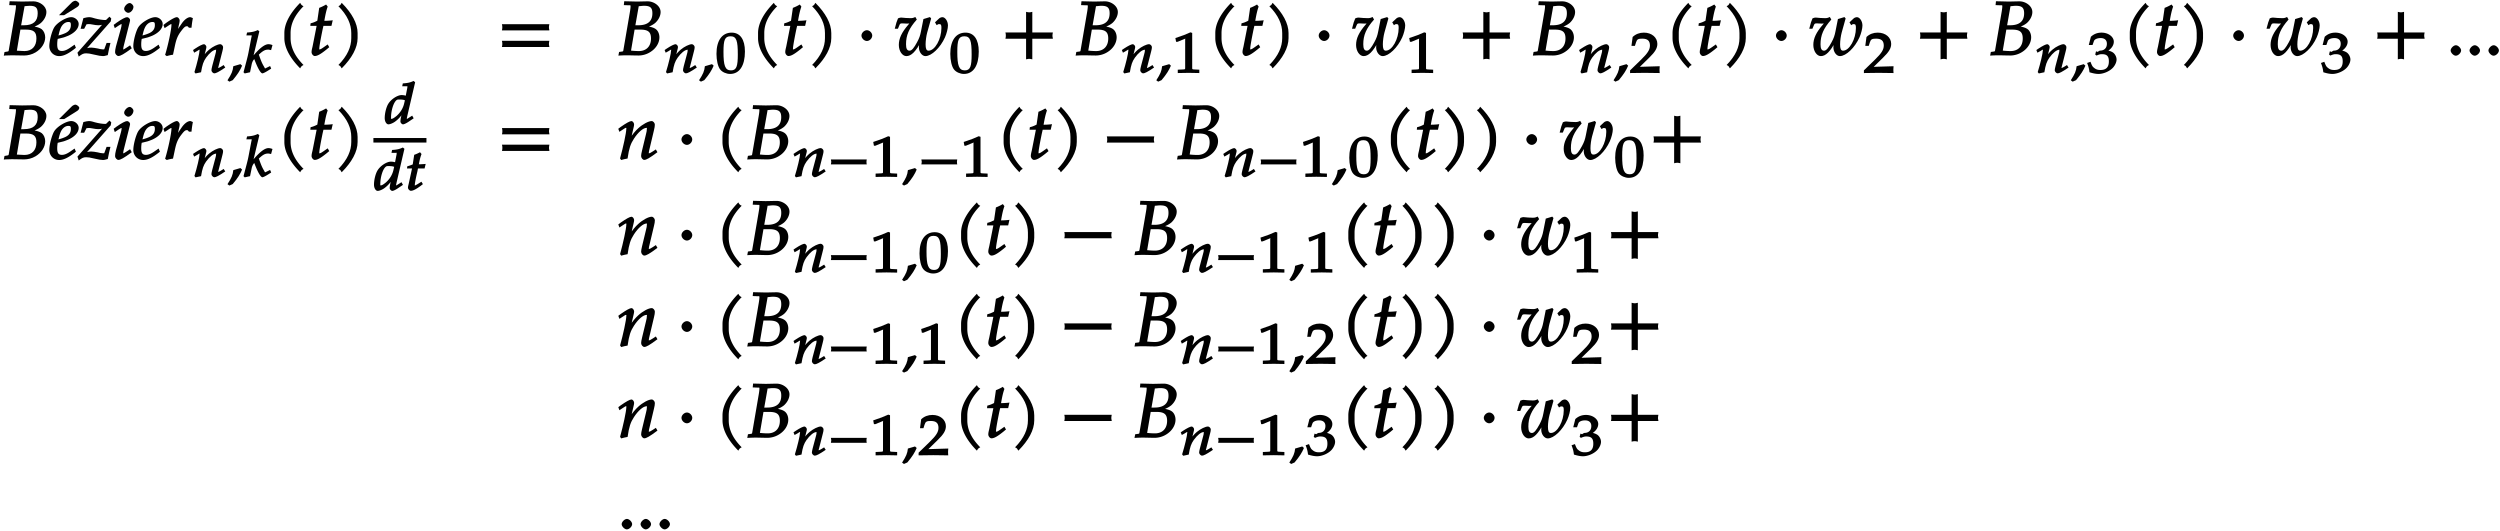 <svg xmlns="http://www.w3.org/2000/svg" xmlns:xlink="http://www.w3.org/1999/xlink" width="527px" height="112" viewBox="0 0 395 84"><defs><symbol overflow="visible" id="a"><path d="M.313.031C.671.016 1.046 0 1.405 0c.64 0 1.266.031 1.922.031.563 0 1.25-.156 1.813-.5.937-.562 1.515-1.469 1.515-2.375 0-.515-.218-1-.531-1.265-.313-.25-.797-.391-1.625-.516v.266c.688-.25 1.094-.438 1.469-.75.547-.485.875-1.125.875-1.735 0-.984-1.125-1.687-2.047-1.687-.594 0-1.203.031-1.797.031-.61 0-1.203-.016-1.969-.047l-.062.61.828.03c.281 0 .234-.03.234.188 0 .172-.047.547-.11.907L.892-.782c-.047.204-.016.157-.672.266l-.11.579zm1.843-.656l.578-3.438h.875c1.235 0 1.657.375 1.657 1.407 0 1.234-.704 1.984-1.891 1.984-.25 0-.594-.015-.984-.047-.079-.015-.22-.015-.22-.015zm.672-4l.563-3.14c.187 0 .5-.063.812-.063.969 0 1.266.297 1.266 1.187 0 1.266-.703 1.891-2.188 1.891H2.86zm0 0"/></symbol><symbol overflow="visible" id="b"><path d="M0-1.469C0-.547.703.125 1.563.125c.687 0 1.468-.36 2.64-1.313L4-1.688l-.5.344c-.625.453-1.078.657-1.5.657-.578 0-.75-.313-.75-1.047 0-.313.031-.61.078-.86l.828-.203c.203-.047.516-.172.828-.297C4-3.547 4.641-4.219 4.641-4.954c0-.562-.563-1.077-1.172-1.077-.781 0-2.219.843-2.688 1.61C.421-3.845 0-2.313 0-1.47zm1.406-1.5l.11-.437c.187-.797.39-1.219.703-1.516.234-.219.5-.344.797-.344.343 0 .39.11.39.5 0 .516-.234.954-.86 1.25a6.042 6.042 0 01-1.093.375zm.485-3.375h.453l2-1.25c.265-.156.39-.36.39-.531 0-.188-.39-.5-.625-.5-.109 0-.375.11-.53.25L1.53-6.344zm0 0"/></symbol><symbol overflow="visible" id="c"><path d="M-.188-.375L0 .203c.563-.437.766-.516 1.188-.516.296 0 .625.047 1.25.204.718.171 1.093.234 1.406.234.156 0 .25-.016.75-.156.156-.828.25-1.235.422-1.922h-.61l-.312.844c-.078.218-.032.171-.282.171-.265 0-.53-.078-.796-.14-.391-.078-.797-.14-1.032-.14-.375 0-.703.077-1.14.25l.125.234L5.062-5.36l.079-.47-.282-.28-.406.39c-.11.125-.11.14-.266.14-.406 0-1.03-.093-1.609-.25-.312-.093-.625-.202-.953-.202-.203 0-.438.047-.89.156L.296-4.187h.562l.375-.72c.094-.015.204-.03.36-.03s.297.015.531.062c.406.078.719.125.969.125.437 0 .844-.11 1.234-.313l-.25-.203-4.281 4.86zm0 0"/></symbol><symbol overflow="visible" id="d"><path d="M.234-4.766l.157.47.593-.391c.36-.22.36-.235.47-.235.109 0 .015-.031.015.11 0 .109-.047.359-.094.53L.578-1.405c-.094.375-.14.672-.14.922 0 .28.296.593.53.593.313 0 .876-.296 2.11-1.218l-.265-.47-.5.329c-.36.234-.47.313-.594.313-.078 0 .015.03.015-.11 0-.11.016-.203.079-.469l.921-3.64c.047-.203.079-.313.079-.422 0-.203-.266-.453-.47-.453-.265 0-.827.281-1.734.922l-.39.296zm1.641-2.578c0 .297.36.625.656.625.375 0 .813-.484.813-.937 0-.282-.344-.61-.594-.61-.36 0-.875.516-.875.922zm0 0"/></symbol><symbol overflow="visible" id="e"><path d="M0-1.469C0-.547.703.125 1.563.125c.687 0 1.468-.36 2.64-1.313L4-1.688l-.5.344c-.625.453-1.078.657-1.5.657-.578 0-.75-.313-.75-1.047 0-.313.031-.61.078-.86l.828-.203c.203-.047.516-.172.828-.297C4-3.547 4.641-4.219 4.641-4.954c0-.562-.563-1.077-1.172-1.077-.781 0-2.219.843-2.688 1.61C.421-3.845 0-2.313 0-1.47zm1.406-1.5l.11-.437c.187-.797.39-1.219.703-1.516.234-.219.5-.344.797-.344.343 0 .39.11.39.5 0 .516-.234.954-.86 1.25a6.042 6.042 0 01-1.093.375zm0 0"/></symbol><symbol overflow="visible" id="f"><path d="M.125-4.766l.172.47.594-.391c.343-.22.359-.235.453-.235.125 0 .031-.031.031.125 0 .703-.516 3.156-1 4.734l.266.188a5.85 5.85 0 01.984-.219l.328-1.547c.219-.984.453-1.53.969-2.203.406-.531.61-.75.875-.75.187 0 .172.032.344.235h.406c.062-.594.11-.97.219-1.516-.313-.14-.36-.156-.422-.156-.36 0-.86.328-1.297.937-.406.594-.875 1.25-1.172 1.907h.344l.312-1.516c.063-.25.14-.531.14-.813 0-.234-.25-.515-.437-.515-.25 0-.828.297-1.718.922l-.391.296zm0 0"/></symbol><symbol overflow="visible" id="g"><path d="M5.14-.984l-.156-.25-.406.25c-.281.156-.375.218-.469.218-.062 0 .016.063.016-.046 0-.032-.031-.032.031-.157l.625-2.453c.078-.25.11-.5.11-.656 0-.203-.25-.453-.438-.453-.406 0-1.187.375-1.766.86-.359.312-.64.608-1.124 1.25l.265.108.36-1.421c.046-.172.062-.266.062-.375 0-.188-.234-.422-.375-.422-.203 0-.703.234-1.39.687l-.344.235.172.421.5-.28c.343-.22.265-.188.343-.188.094 0 .016-.047.016.078 0 .453-.406 2.156-.813 3.453l.172.219c.313-.078.531-.125.875-.188.203-1.218.375-1.703.797-2.312.531-.735 1.14-1.25 1.578-1.25.094 0 0-.063 0 .078 0 .156-.015.344-.11.625l-.5 1.875c-.077.328-.124.531-.124.672 0 .219.265.484.453.484.25 0 .703-.219 1.734-.922zm0 0"/></symbol><symbol overflow="visible" id="h"><path d="M2.297-1.188l-.203-.187-1.125.328C.89-.28.688.187.047 1.172l.297.219.531-.235C1.656.234 2.063-.422 2.359-1.14zm0 0"/></symbol><symbol overflow="visible" id="i"><path d="M4.406-4.453a1.836 1.836 0 00-.453-.078c-.64 0-1.547.718-2.765 2.265l.265.094L2.5-6.562l-.234-.204c-.547.25-.891.329-1.704.391l-.109.453h.656c.235 0 .172-.078.172.078 0 .063 0 .14-.031.203L.797-3.266C.672-2.594.5-1.984 0-.094l.188.188.843-.188.25-1.203c.078-.422.266-.734.422-.875C2.266-.656 2.734.078 2.984.078c.125 0 .454-.156.875-.422l.516-.328-.172-.406-.61.297c-.124.078-.077.062-.155.062-.11 0-.063-.031-.141-.172-.344-.562-.516-.953-.875-2l.078-.062c.594-.547.922-.719 1.406-.719.078 0 .172.016.453.078l.22-.797zm0 0"/></symbol><symbol overflow="visible" id="o"><path d="M4.719-3.375c0-1.938-.782-2.984-2.094-2.984C1.125-6.36.219-5.141.219-3c0 1.031.234 2.031.578 2.453.328.438.984.719 1.578.719 1.469 0 2.344-1.281 2.344-3.547zm-1.125.453c0 1.875-.203 2.531-1.078 2.531-.938 0-1.188-.765-1.188-2.921 0-1.876.203-2.47 1.125-2.47.938 0 1.14.735 1.14 2.86zm0 0"/></symbol><symbol overflow="visible" id="s"><path d="M4.266-.11V-.5l-.657-.031c-.515-.031-.468.015-.468-.453v-5.329l-.282-.093c-.625.297-1.312.562-2.375.906l.11.594h.234l1.25-.516.031-.016c.047 0-.078-.046-.078.172v4.282c0 .468.047.421-.469.453L.86-.5v.531L2.594 0l1.672.031zm0 0"/></symbol><symbol overflow="visible" id="t"><path d="M4.75-.11c-.016-.187-.016-.265-.016-.39s0-.203.032-.547l-3.141.094 1.5-1.469c.938-.906 1.266-1.5 1.266-2.156 0-1.016-.891-1.781-2.125-1.781-.688 0-1.282.218-1.782.687L.297-4.266h.547l.172-.546c.156-.516.359-.594 1-.594.828 0 1.203.343 1.203 1.093 0 .657-.36 1.22-1.453 2.282L.078-.391v.422L2.391 0l2.375.031zm0 0"/></symbol><symbol overflow="visible" id="u"><path d="M4.703-2.11c0-.421-.25-.89-.594-1.124a2.225 2.225 0 00-.703-.282c.531-.375.86-.875.86-1.406 0-.781-.86-1.437-1.938-1.437-.64 0-1.203.203-1.687.656L.312-4.406h.594l.219-.625c.11-.297.563-.469 1.063-.469.624 0 .984.328.984.89 0 .673-.406 1.094-1.094 1.094-.078 0-.36.204-.36.204l-.265-.094-.125.515.203.157c.407-.172.594-.22.844-.22.813 0 1.11.329 1.11 1.142 0 .906-.422 1.359-1.329 1.359-.437 0-.719-.094-1.015-.344C.906-.984.828-1.094.578-1.75l-.531.188c.234.609.312.937.375 1.468C1.078.11 1.5.172 1.859.172c.782 0 1.766-.422 2.297-1.016.328-.375.547-.86.547-1.265zm0 0"/></symbol><symbol overflow="visible" id="w"><path d="M4.844-6.61l-.188-.156c-.531.25-.875.329-1.703.391l-.094.453h.657c.218 0 .156-.078.156.078 0 .063 0 .14-.016.203l-.234 1.204a2.544 2.544 0 00-.656-.094c-.672 0-1.704.672-2.141 1.437C.328-2.578.094-1.64.094-.89c0 .579.297.985.578.985.265 0 .719-.188 1.047-.422.531-.39.843-.734 1.484-1.625l-.265-.094-.22.797c-.093.39-.14.672-.14.906 0 .188.235.438.406.438.157 0 .5-.157.829-.375l.859-.578-.234-.422-.594.375c-.125.094-.172.125-.25.125-.078 0 0 .047 0-.078 0-.063.031-.157.078-.407l1.234-5.296zM3.297-3.765l-.125.532C3-2.454 2.578-1.781 1.984-1.25c-.343.281-.609.469-.796.469-.157 0-.094 0-.094-.219 0-1.11.406-2.39.875-2.734.125-.094.203-.094.468-.094.422 0 .688.047.844.125zm0 0"/></symbol><symbol overflow="visible" id="x"><path d="M3.078-4.156c-.375.031-.703.047-.89.047.124-.688.234-1.125.421-1.625l-.234-.282c-.344.172-.484.25-.922.407L1.22-4.094a5.586 5.586 0 01-.86.297l-.046.344h.796L.594-1.078C.547-.86.469-.641.469-.406c0 .219.265.484.453.484.328 0 .765-.203 1.531-.765.172-.125.11-.094.375-.282l-.234-.39L2-.984c-.297.171-.36.218-.484.218-.063 0 .03.063.03-.046 0-.22.11-.907.423-2.22l.078-.421h1.047l.172-.719zm0 0"/></symbol><symbol overflow="visible" id="z"><path d="M6.156-2.078c-.015-.094-.015-.172-.015-.266 0-.094 0-.172.046-.39H.516c.046.218.062.296.062.39 0 .094-.015.172-.062.39h5.671zm0 0"/></symbol><symbol overflow="visible" id="j"><path d="M4.203-7.828a.735.735 0 01-.187-.14c-.063-.063-.11-.126-.22-.329-1.593 1.61-2.5 3.266-2.5 4.781v.797c0 1.516.907 3.172 2.5 4.781.11-.203.157-.265.22-.328.062-.062.125-.109.312-.203C2.875.063 2.281-1.344 2.281-2.719v-.797c0-1.39.594-2.78 2.047-4.25zm0 0"/></symbol><symbol overflow="visible" id="k"><path d="M3.703-5.516c-.453.047-.86.063-1.156.063.172-.984.297-1.578.531-2.25l-.25-.328a7.16 7.16 0 01-1.094.531l-.296 2.031c-.391.203-.704.328-1.063.407l-.047.406h1l-.64 3.25C.625-1.11.53-.813.53-.5c0 .297.266.61.5.61.422 0 .922-.282 1.86-1.032.218-.172.14-.125.437-.36l-.25-.437-.672.469c-.36.25-.484.313-.625.313-.093 0-.031.046-.031-.11 0-.297.156-1.234.516-3l.14-.61h1.266l.203-.89zm0 0"/></symbol><symbol overflow="visible" id="l"><path d="M3.766-2.719v-.797c0-1.515-.907-3.171-2.516-4.78-.11.202-.156.265-.203.327-.063.063-.125.11-.313.203 1.438 1.47 2.032 2.86 2.032 4.25v.797c0 1.375-.594 2.781-2.032 4.25.188.094.25.14.313.203.047.063.094.125.203.329C2.86.452 3.766-1.204 3.766-2.72zm0 0"/></symbol><symbol overflow="visible" id="m"><path d="M8.266-4.078a1.419 1.419 0 01-.047-.36c0-.109.015-.234.062-.484h-7.5c.063.25.063.375.063.484 0 .125 0 .235-.063.5h7.5zm0 2.625a1.332 1.332 0 01-.047-.36c0-.109.015-.234.062-.484h-7.5c.063.25.063.375.063.485 0 .125 0 .25-.063.5h7.5zm0 0"/></symbol><symbol overflow="visible" id="n"><path d="M6.813-6.844c0-.984-1.094-1.687-2.016-1.687-.594 0-1.203.031-1.797.031l-1.938-.047-.062.61.797.03c.281 0 .266-.03.266.188 0 .172-.047.547-.11.907L.922-.782C.89-.577.875-.624.25-.531L.14.048A21.28 21.28 0 011.407 0c.64 0 1.266.031 1.922.031.563 0 1.219-.156 1.781-.5.954-.562 1.516-1.469 1.516-2.375 0-.515-.203-1-.531-1.265-.313-.25-.766-.391-1.594-.516v.266c.688-.25 1.063-.438 1.453-.75.531-.485.86-1.125.86-1.735zM5.296-2.656c0 1.234-.734 1.984-1.922 1.984-.25 0-.594-.015-.984-.047-.079-.015-.22-.015-.25-.031l.562-3.313h.906c1.235 0 1.688.375 1.688 1.407zm.219-3.985c0 1.266-.75 1.891-2.235 1.891h-.453l.531-3.016c.22 0 .532-.062.844-.062.969 0 1.313.297 1.313 1.187zm0 0"/></symbol><symbol overflow="visible" id="p"><path d="M2.516-3.125c0-.422-.407-.844-.844-.844-.422 0-.86.422-.86.844 0 .438.438.86.86.86.437 0 .844-.422.844-.86zm0 0"/></symbol><symbol overflow="visible" id="q"><path d="M8.484-4.719c0-.687-.437-1.312-.875-1.312-.156 0-.406.093-.5.187l-.671.625.265.453c.25-.171.266-.171.375-.171.328 0 .375.14.375.625 0 1.734-1.016 3.578-2.031 3.578-.36 0-.469-.344-.469-1 0-.563.11-1.344.25-1.86l.625-2.234-.187-.219-1.032.313-.375 1.89c-.14.735-.28 1.125-.625 1.766-.484.89-.828 1.344-1.187 1.344-.406 0-.563-.329-.563-1.016 0-1.422.454-2.5 1.704-3.906l-.235-.407c-.281.141-.437.188-.765.188-.5 0-.985-.047-1.47-.094-.155 0-.25.032-.5.125-.155.328-.327.844-.515 1.64h.5l.266-.64c.094-.203.203-.203.484-.203.219 0 .438.031.672.031.25 0 .406-.015.422-.015.062-.11-.063.015-.188.172C1.156-3.61.72-2.656.72-1.641c0 .985.562 1.766 1.187 1.766.766 0 1.485-.688 2.375-2.39l-.234-.094c-.11.515-.156.812-.156 1.093 0 .75.5 1.391 1.03 1.391.97 0 2.36-1.328 3.095-2.969.265-.594.468-1.406.468-1.875zm0 0"/></symbol><symbol overflow="visible" id="r"><path d="M8.266-2.766a1.332 1.332 0 01-.047-.359c0-.11.015-.234.062-.484h-3.25v-3.266c-.25.063-.375.078-.484.078-.125 0-.25-.016-.5-.078v3.266H.78c.063.25.063.375.063.484 0 .125 0 .25-.063.5h3.266V.641c.25-.063.375-.079.5-.079.11 0 .234.016.484.079v-3.266h3.25zm0 0"/></symbol><symbol overflow="visible" id="v"><path d="M2.313-.766c0-.359-.454-.828-.829-.828-.359 0-.828.469-.828.828 0 .36.469.829.813.829.39 0 .843-.454.843-.829zm0 0"/></symbol><symbol overflow="visible" id="y"><path d="M6.234-1.25l-.171-.297-.454.297c-.343.219-.5.313-.625.313-.078 0-.03.03-.03-.11 0-.047.015-.187.03-.234l.782-3.297c.093-.344.14-.688.14-.89 0-.266-.265-.563-.5-.563-.5 0-1.437.5-2.14 1.156-.454.422-.797.828-1.407 1.703l.235.094.453-1.938c.047-.203.078-.343.078-.484 0-.25-.234-.531-.406-.531-.266 0-.828.312-1.703.922l-.391.296.172.485.547-.36c.437-.28.39-.265.469-.265.14 0 .078 0 .078.172 0 .61-.5 2.922-.985 4.656l.172.25c.36-.094.625-.172 1.016-.234.234-1.625.468-2.313 1-3.125.656-1.016 1.453-1.72 1.984-1.72.125 0 .063-.015.063.157 0 .219-.032.469-.141.86l-.61 2.53c-.109.438-.156.72-.156.907 0 .297.266.61.5.61.313 0 .829-.282 2.079-1.22zm0 0"/></symbol><symbol overflow="visible" id="A"><path d="M8.266-2.766a1.332 1.332 0 01-.047-.359c0-.11.015-.234.062-.484h-7.5c.063.25.063.375.063.484 0 .125 0 .25-.063.5h7.5zm0 0"/></symbol></defs><use xlink:href="#a" x=".366" y="8.745"/><use xlink:href="#b" x="7.671" y="8.745"/><use xlink:href="#c" x="12.321" y="8.745"/><use xlink:href="#d" x="17.629" y="8.745"/><use xlink:href="#e" x="20.953" y="8.745"/><use xlink:href="#f" x="25.603" y="8.745"/><use xlink:href="#g" x="30.254" y="11.518"/><use xlink:href="#h" x="35.792" y="11.518"/><use xlink:href="#i" x="38.375" y="11.518"/><use xlink:href="#j" x="43.536" y="8.745"/><use xlink:href="#k" x="48.605" y="8.745"/><use xlink:href="#l" x="52.646" y="8.745"/><use xlink:href="#m" x="78.445" y="8.745"/><use xlink:href="#n" x="97.502" y="8.745"/><use xlink:href="#g" x="104.809" y="11.518"/><use xlink:href="#h" x="110.347" y="11.518"/><use xlink:href="#o" x="112.93" y="11.518"/><use xlink:href="#j" x="118.426" y="8.745"/><use xlink:href="#k" x="123.495" y="8.745"/><use xlink:href="#l" x="127.536" y="8.745"/><use xlink:href="#p" x="135.259" y="8.745"/><use xlink:href="#q" x="141.26" y="8.745"/><use xlink:href="#o" x="149.898" y="11.518"/><use xlink:href="#r" x="158.052" y="8.745"/><use xlink:href="#n" x="169.792" y="8.745"/><use xlink:href="#g" x="177.099" y="11.518"/><use xlink:href="#h" x="182.637" y="11.518"/><use xlink:href="#s" x="185.22" y="11.518"/><use xlink:href="#j" x="190.717" y="8.745"/><use xlink:href="#k" x="195.786" y="8.745"/><use xlink:href="#l" x="199.827" y="8.745"/><use xlink:href="#p" x="207.55" y="8.745"/><use xlink:href="#q" x="213.551" y="8.745"/><use xlink:href="#s" x="222.189" y="11.518"/><use xlink:href="#r" x="230.343" y="8.745"/><use xlink:href="#n" x="242.083" y="8.745"/><use xlink:href="#g" x="249.39" y="11.518"/><use xlink:href="#h" x="254.928" y="11.518"/><use xlink:href="#t" x="257.511" y="11.518"/><use xlink:href="#j" x="263.008" y="8.745"/><use xlink:href="#k" x="268.077" y="8.745"/><use xlink:href="#l" x="272.118" y="8.745"/><use xlink:href="#p" x="279.841" y="8.745"/><use xlink:href="#q" x="285.842" y="8.745"/><use xlink:href="#t" x="294.48" y="11.518"/><use xlink:href="#r" x="302.634" y="8.745"/><use xlink:href="#n" x="314.374" y="8.745"/><use xlink:href="#g" x="321.681" y="11.518"/><use xlink:href="#h" x="327.219" y="11.518"/><use xlink:href="#u" x="329.802" y="11.518"/><use xlink:href="#j" x="335.299" y="8.745"/><use xlink:href="#k" x="340.368" y="8.745"/><use xlink:href="#l" x="344.409" y="8.745"/><use xlink:href="#p" x="352.132" y="8.745"/><use xlink:href="#q" x="358.133" y="8.745"/><use xlink:href="#u" x="366.771" y="11.518"/><use xlink:href="#r" x="374.924" y="8.745"/><use xlink:href="#v" x="386.664" y="8.745"/><use xlink:href="#v" x="389.653" y="8.745"/><use xlink:href="#v" x="392.642" y="8.745"/><use xlink:href="#a" x=".366" y="25.171"/><use xlink:href="#b" x="7.671" y="25.171"/><use xlink:href="#c" x="12.321" y="25.171"/><use xlink:href="#d" x="17.629" y="25.171"/><use xlink:href="#e" x="20.953" y="25.171"/><use xlink:href="#f" x="25.603" y="25.171"/><use xlink:href="#g" x="30.254" y="27.945"/><use xlink:href="#h" x="35.792" y="27.945"/><use xlink:href="#i" x="38.375" y="27.945"/><use xlink:href="#j" x="43.536" y="25.171"/><use xlink:href="#k" x="48.605" y="25.171"/><use xlink:href="#l" x="52.646" y="25.171"/><use xlink:href="#w" x="60.605" y="19.563"/><path d="M58.91 22.18h8.387" fill="none" stroke-width=".717" stroke="#000" stroke-miterlimit="10"/><use xlink:href="#w" x="58.91" y="30.086"/><use xlink:href="#x" x="63.908" y="30.086"/><use xlink:href="#m" x="78.455" y="25.171"/><use xlink:href="#y" x="97.5" y="25.171"/><use xlink:href="#p" x="106.801" y="25.171"/><use xlink:href="#j" x="112.802" y="25.171"/><use xlink:href="#n" x="117.871" y="25.171"/><use xlink:href="#g" x="125.186" y="27.945"/><use xlink:href="#z" x="130.724" y="27.945"/><use xlink:href="#s" x="137.448" y="27.945"/><use xlink:href="#h" x="142.446" y="27.945"/><use xlink:href="#z" x="145.029" y="27.945"/><use xlink:href="#s" x="151.753" y="27.945"/><use xlink:href="#j" x="157.25" y="25.171"/><use xlink:href="#k" x="162.319" y="25.171"/><use xlink:href="#l" x="166.348" y="25.171"/><use xlink:href="#A" x="174.083" y="25.171"/><use xlink:href="#n" x="185.823" y="25.171"/><use xlink:href="#g" x="193.133" y="27.945"/><use xlink:href="#z" x="198.671" y="27.945"/><use xlink:href="#s" x="205.395" y="27.945"/><use xlink:href="#h" x="210.393" y="27.945"/><use xlink:href="#o" x="212.976" y="27.945"/><use xlink:href="#j" x="218.473" y="25.171"/><use xlink:href="#k" x="223.542" y="25.171"/><use xlink:href="#l" x="227.571" y="25.171"/><use xlink:href="#l" x="232.64" y="25.171"/><use xlink:href="#p" x="240.375" y="25.171"/><use xlink:href="#q" x="246.376" y="25.171"/><use xlink:href="#o" x="255.014" y="27.945"/><use xlink:href="#r" x="260.51" y="25.171"/><use xlink:href="#y" x="97.504" y="40.296"/><use xlink:href="#p" x="106.805" y="40.296"/><g><use xlink:href="#j" x="112.807" y="40.296"/><use xlink:href="#n" x="117.876" y="40.296"/></g><g><use xlink:href="#g" x="125.186" y="43.07"/><use xlink:href="#z" x="130.724" y="43.07"/><use xlink:href="#s" x="137.448" y="43.07"/><use xlink:href="#h" x="142.446" y="43.07"/><use xlink:href="#o" x="145.029" y="43.07"/></g><g><use xlink:href="#j" x="150.526" y="40.296"/><use xlink:href="#k" x="155.595" y="40.296"/></g><g><use xlink:href="#l" x="159.624" y="40.296"/></g><g><use xlink:href="#A" x="167.359" y="40.296"/></g><g><use xlink:href="#n" x="179.099" y="40.296"/></g><g><use xlink:href="#g" x="186.409" y="43.07"/><use xlink:href="#z" x="191.947" y="43.07"/><use xlink:href="#s" x="198.671" y="43.07"/><use xlink:href="#h" x="203.669" y="43.07"/><use xlink:href="#s" x="206.252" y="43.07"/></g><g><use xlink:href="#j" x="211.749" y="40.296"/><use xlink:href="#k" x="216.818" y="40.296"/></g><g><use xlink:href="#l" x="220.859" y="40.296"/><use xlink:href="#l" x="225.928" y="40.296"/></g><g><use xlink:href="#p" x="233.651" y="40.296"/></g><g><use xlink:href="#q" x="239.652" y="40.296"/></g><g><use xlink:href="#s" x="248.29" y="43.07"/></g><g><use xlink:href="#r" x="253.787" y="40.296"/></g><g><use xlink:href="#y" x="97.504" y="54.742"/></g><g><use xlink:href="#p" x="106.805" y="54.742"/></g><g><use xlink:href="#j" x="112.807" y="54.742"/><use xlink:href="#n" x="117.876" y="54.742"/></g><g><use xlink:href="#g" x="125.186" y="57.516"/><use xlink:href="#z" x="130.724" y="57.516"/><use xlink:href="#s" x="137.448" y="57.516"/><use xlink:href="#h" x="142.446" y="57.516"/><use xlink:href="#s" x="145.029" y="57.516"/></g><g><use xlink:href="#j" x="150.526" y="54.742"/><use xlink:href="#k" x="155.595" y="54.742"/></g><g><use xlink:href="#l" x="159.624" y="54.742"/></g><g><use xlink:href="#A" x="167.359" y="54.742"/></g><g><use xlink:href="#n" x="179.099" y="54.742"/></g><g><use xlink:href="#g" x="186.409" y="57.516"/><use xlink:href="#z" x="191.947" y="57.516"/><use xlink:href="#s" x="198.671" y="57.516"/><use xlink:href="#h" x="203.669" y="57.516"/><use xlink:href="#t" x="206.252" y="57.516"/></g><g><use xlink:href="#j" x="211.749" y="54.742"/><use xlink:href="#k" x="216.818" y="54.742"/></g><g><use xlink:href="#l" x="220.859" y="54.742"/><use xlink:href="#l" x="225.928" y="54.742"/></g><g><use xlink:href="#p" x="233.651" y="54.742"/></g><g><use xlink:href="#q" x="239.652" y="54.742"/></g><g><use xlink:href="#t" x="248.29" y="57.516"/></g><g><use xlink:href="#r" x="253.787" y="54.742"/></g><g><use xlink:href="#y" x="97.504" y="69.187"/></g><g><use xlink:href="#p" x="106.805" y="69.187"/></g><g><use xlink:href="#j" x="112.807" y="69.187"/><use xlink:href="#n" x="117.876" y="69.187"/></g><g><use xlink:href="#g" x="125.186" y="71.961"/><use xlink:href="#z" x="130.724" y="71.961"/><use xlink:href="#s" x="137.448" y="71.961"/><use xlink:href="#h" x="142.446" y="71.961"/><use xlink:href="#t" x="145.029" y="71.961"/></g><g><use xlink:href="#j" x="150.526" y="69.187"/><use xlink:href="#k" x="155.595" y="69.187"/></g><g><use xlink:href="#l" x="159.624" y="69.187"/></g><g><use xlink:href="#A" x="167.359" y="69.187"/></g><g><use xlink:href="#n" x="179.099" y="69.187"/></g><g><use xlink:href="#g" x="186.409" y="71.961"/><use xlink:href="#z" x="191.947" y="71.961"/><use xlink:href="#s" x="198.671" y="71.961"/><use xlink:href="#h" x="203.669" y="71.961"/><use xlink:href="#u" x="206.252" y="71.961"/></g><g><use xlink:href="#j" x="211.749" y="69.187"/><use xlink:href="#k" x="216.818" y="69.187"/></g><g><use xlink:href="#l" x="220.859" y="69.187"/><use xlink:href="#l" x="225.928" y="69.187"/></g><g><use xlink:href="#p" x="233.651" y="69.187"/></g><g><use xlink:href="#q" x="239.652" y="69.187"/></g><g><use xlink:href="#u" x="248.29" y="71.961"/></g><g><use xlink:href="#r" x="253.787" y="69.187"/></g><g><use xlink:href="#v" x="97.504" y="83.633"/><use xlink:href="#v" x="100.493" y="83.633"/><use xlink:href="#v" x="103.482" y="83.633"/></g></svg>